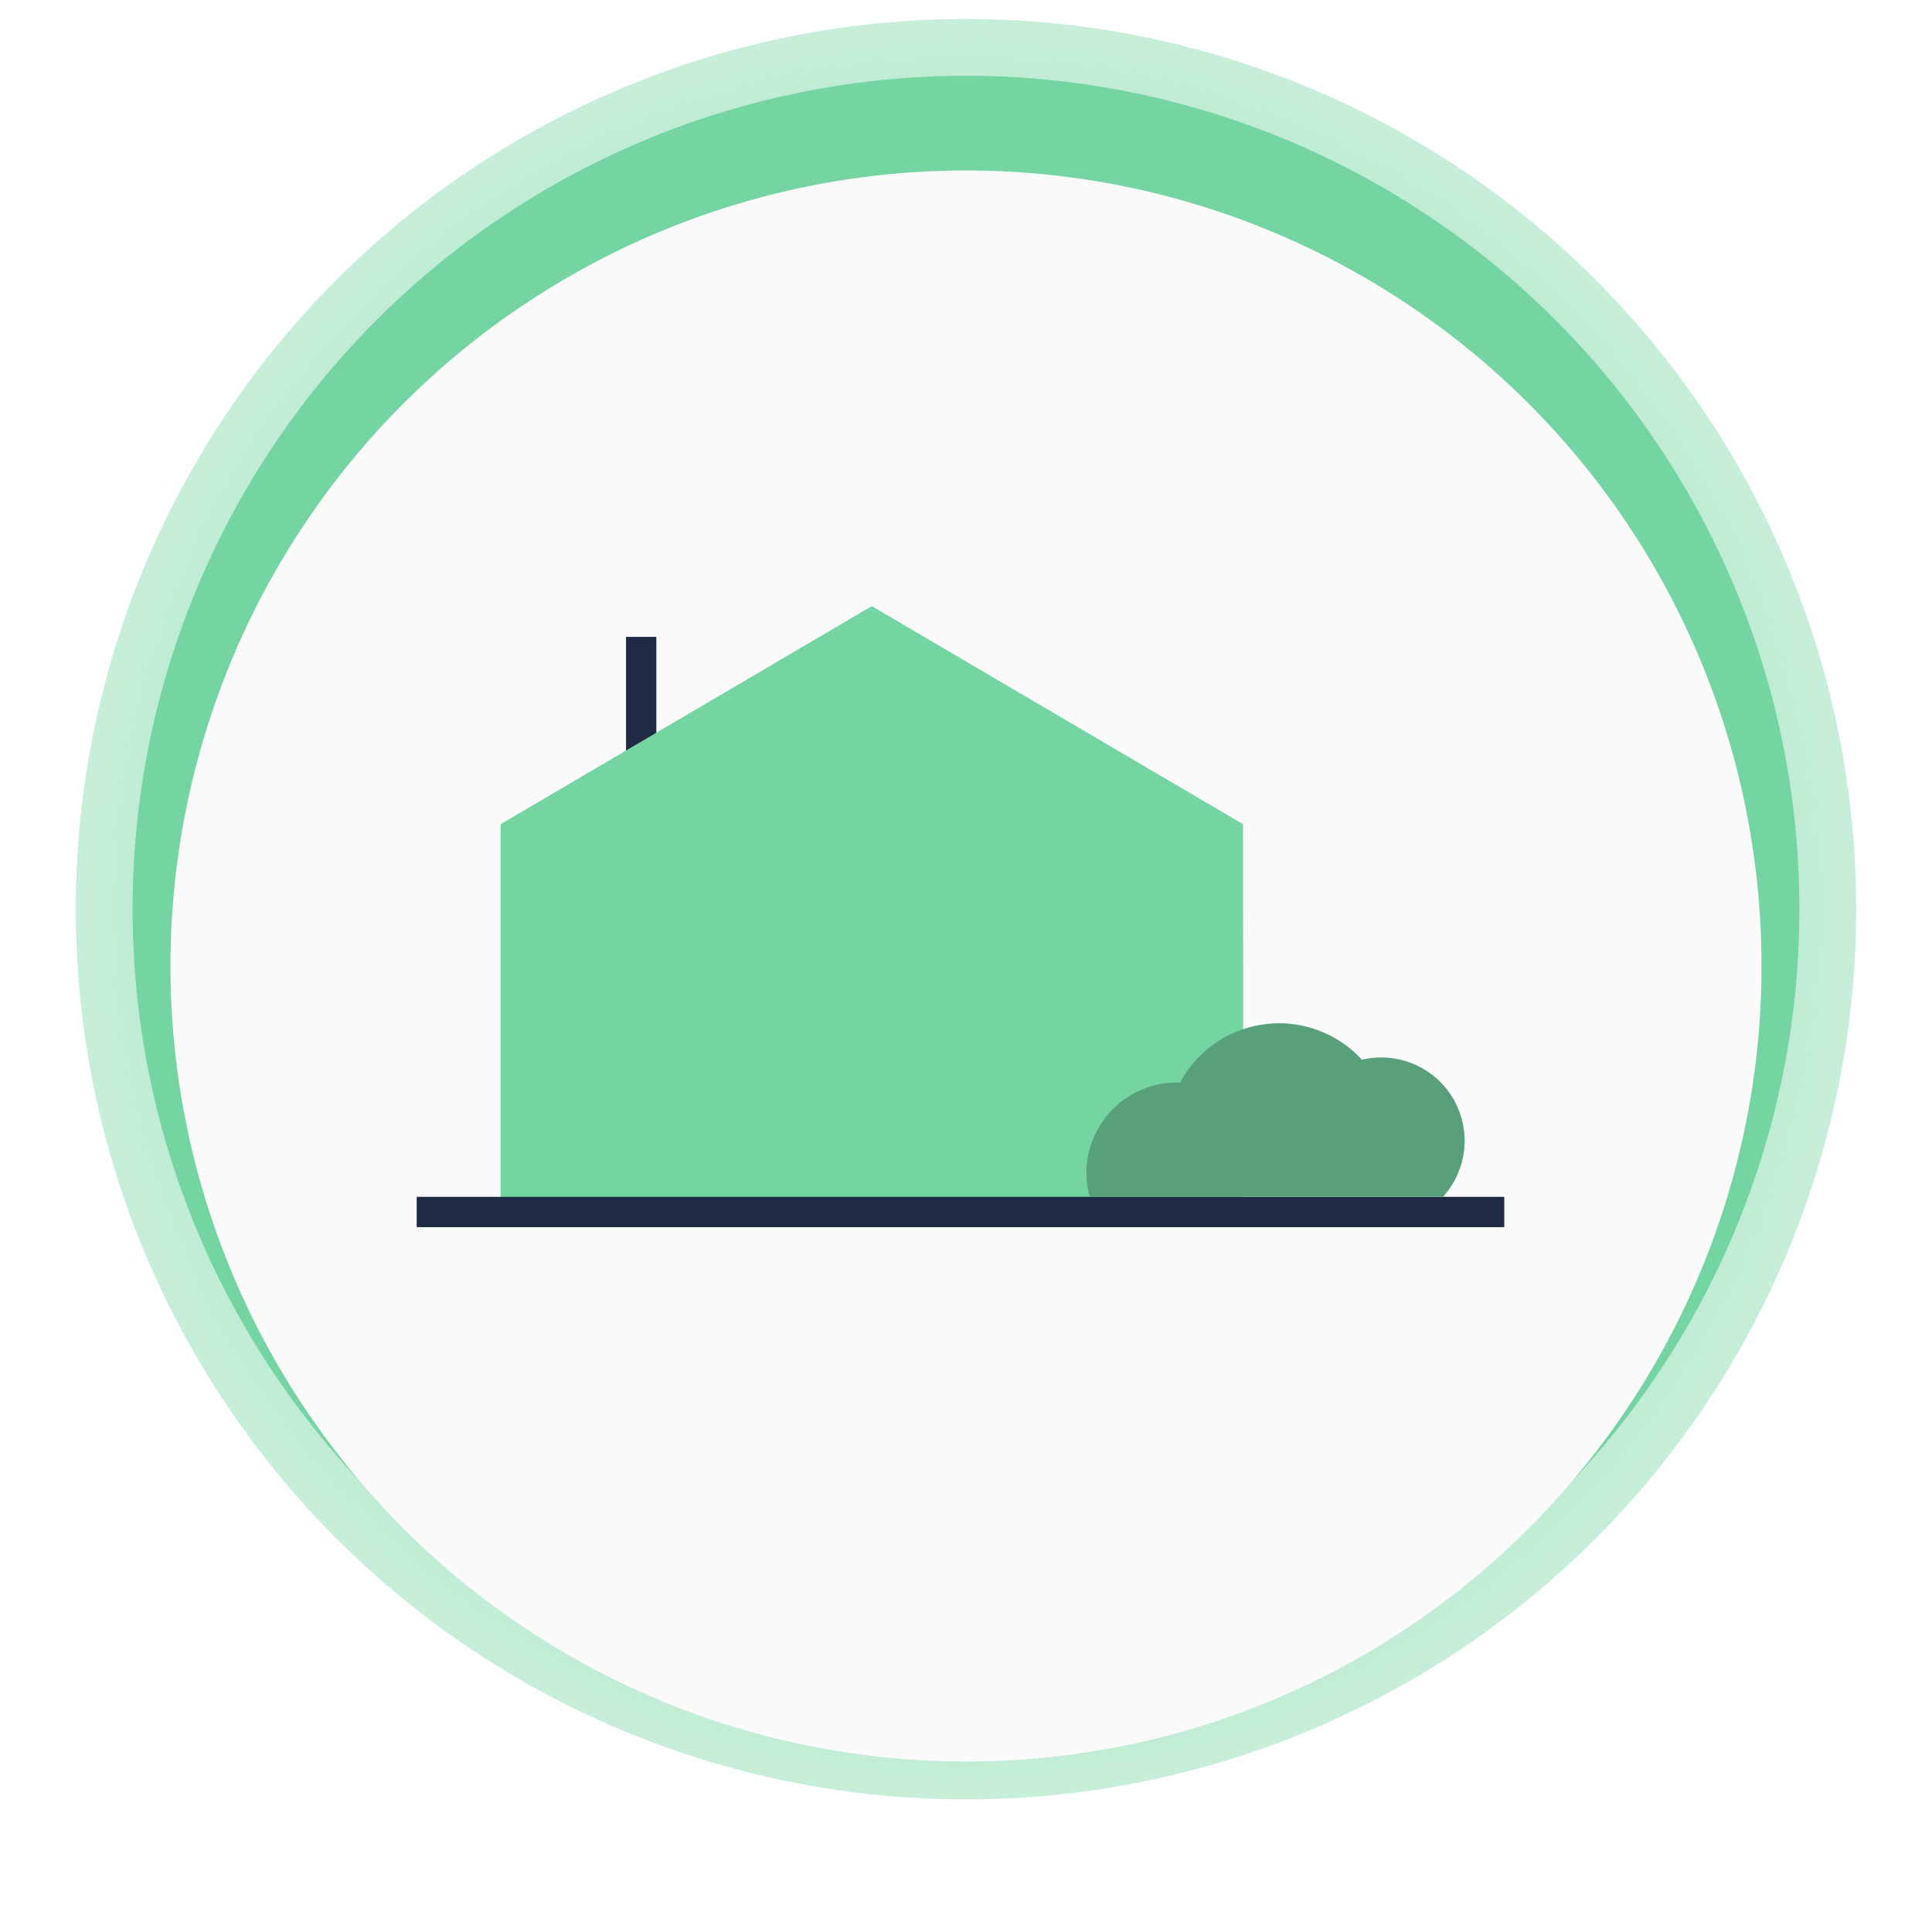 <svg xmlns="http://www.w3.org/2000/svg" xmlns:xlink="http://www.w3.org/1999/xlink" width="102" height="102" viewBox="0 0 102 102"><defs><style>.a{opacity:0.75;fill:url(#a);}.b{fill:#75d5a2;}.c{fill:#fafafa;}.d{fill:#1f2b45;}.e{fill:#58a07a;}.f{filter:url(#b);}</style><radialGradient id="a" cx="0.5" cy="0.5" r="0.5" gradientUnits="objectBoundingBox"><stop offset="0" stop-color="#75d5a2"/><stop offset="0.561" stop-color="#75d5a2"/><stop offset="1" stop-color="#75d5a2" stop-opacity="0.522"/></radialGradient><filter id="b" x="0" y="0" width="102" height="102" filterUnits="userSpaceOnUse"><feOffset dy="3" input="SourceAlpha"/><feGaussianBlur stdDeviation="3" result="c"/><feFlood flood-color="#464646" flood-opacity="0.431"/><feComposite operator="in" in2="c"/><feComposite in="SourceGraphic"/></filter></defs><g transform="translate(4 1)"><circle class="a" cx="47" cy="47" r="47"/><circle class="b" cx="44" cy="44" r="44" transform="translate(3 3)"/><g class="f" transform="matrix(1, 0, 0, 1, -4, -1)"><circle class="c" cx="42" cy="42" r="42" transform="translate(9 6)"/></g><g transform="translate(-1305.59 -785.154)"><rect class="d" width="1.6" height="8.786" transform="translate(1334.641 817.778)"/><path class="b" d="M1367.226,848.941h-39.208V828.668l19.6-11.514,19.6,11.514Z" transform="translate(0 -1)"/><rect class="d" width="57.417" height="1.6" transform="translate(1323.59 847.341)"/><path class="e" d="M1358.949,846.08a4.774,4.774,0,0,1,4.774-4.773c.055,0,.108.006.162.008a5.937,5.937,0,0,1,9.61-1.212,4.4,4.4,0,0,1,4.277,7.238h-18.649A4.759,4.759,0,0,1,1358.949,846.08Z"/></g></g></svg>